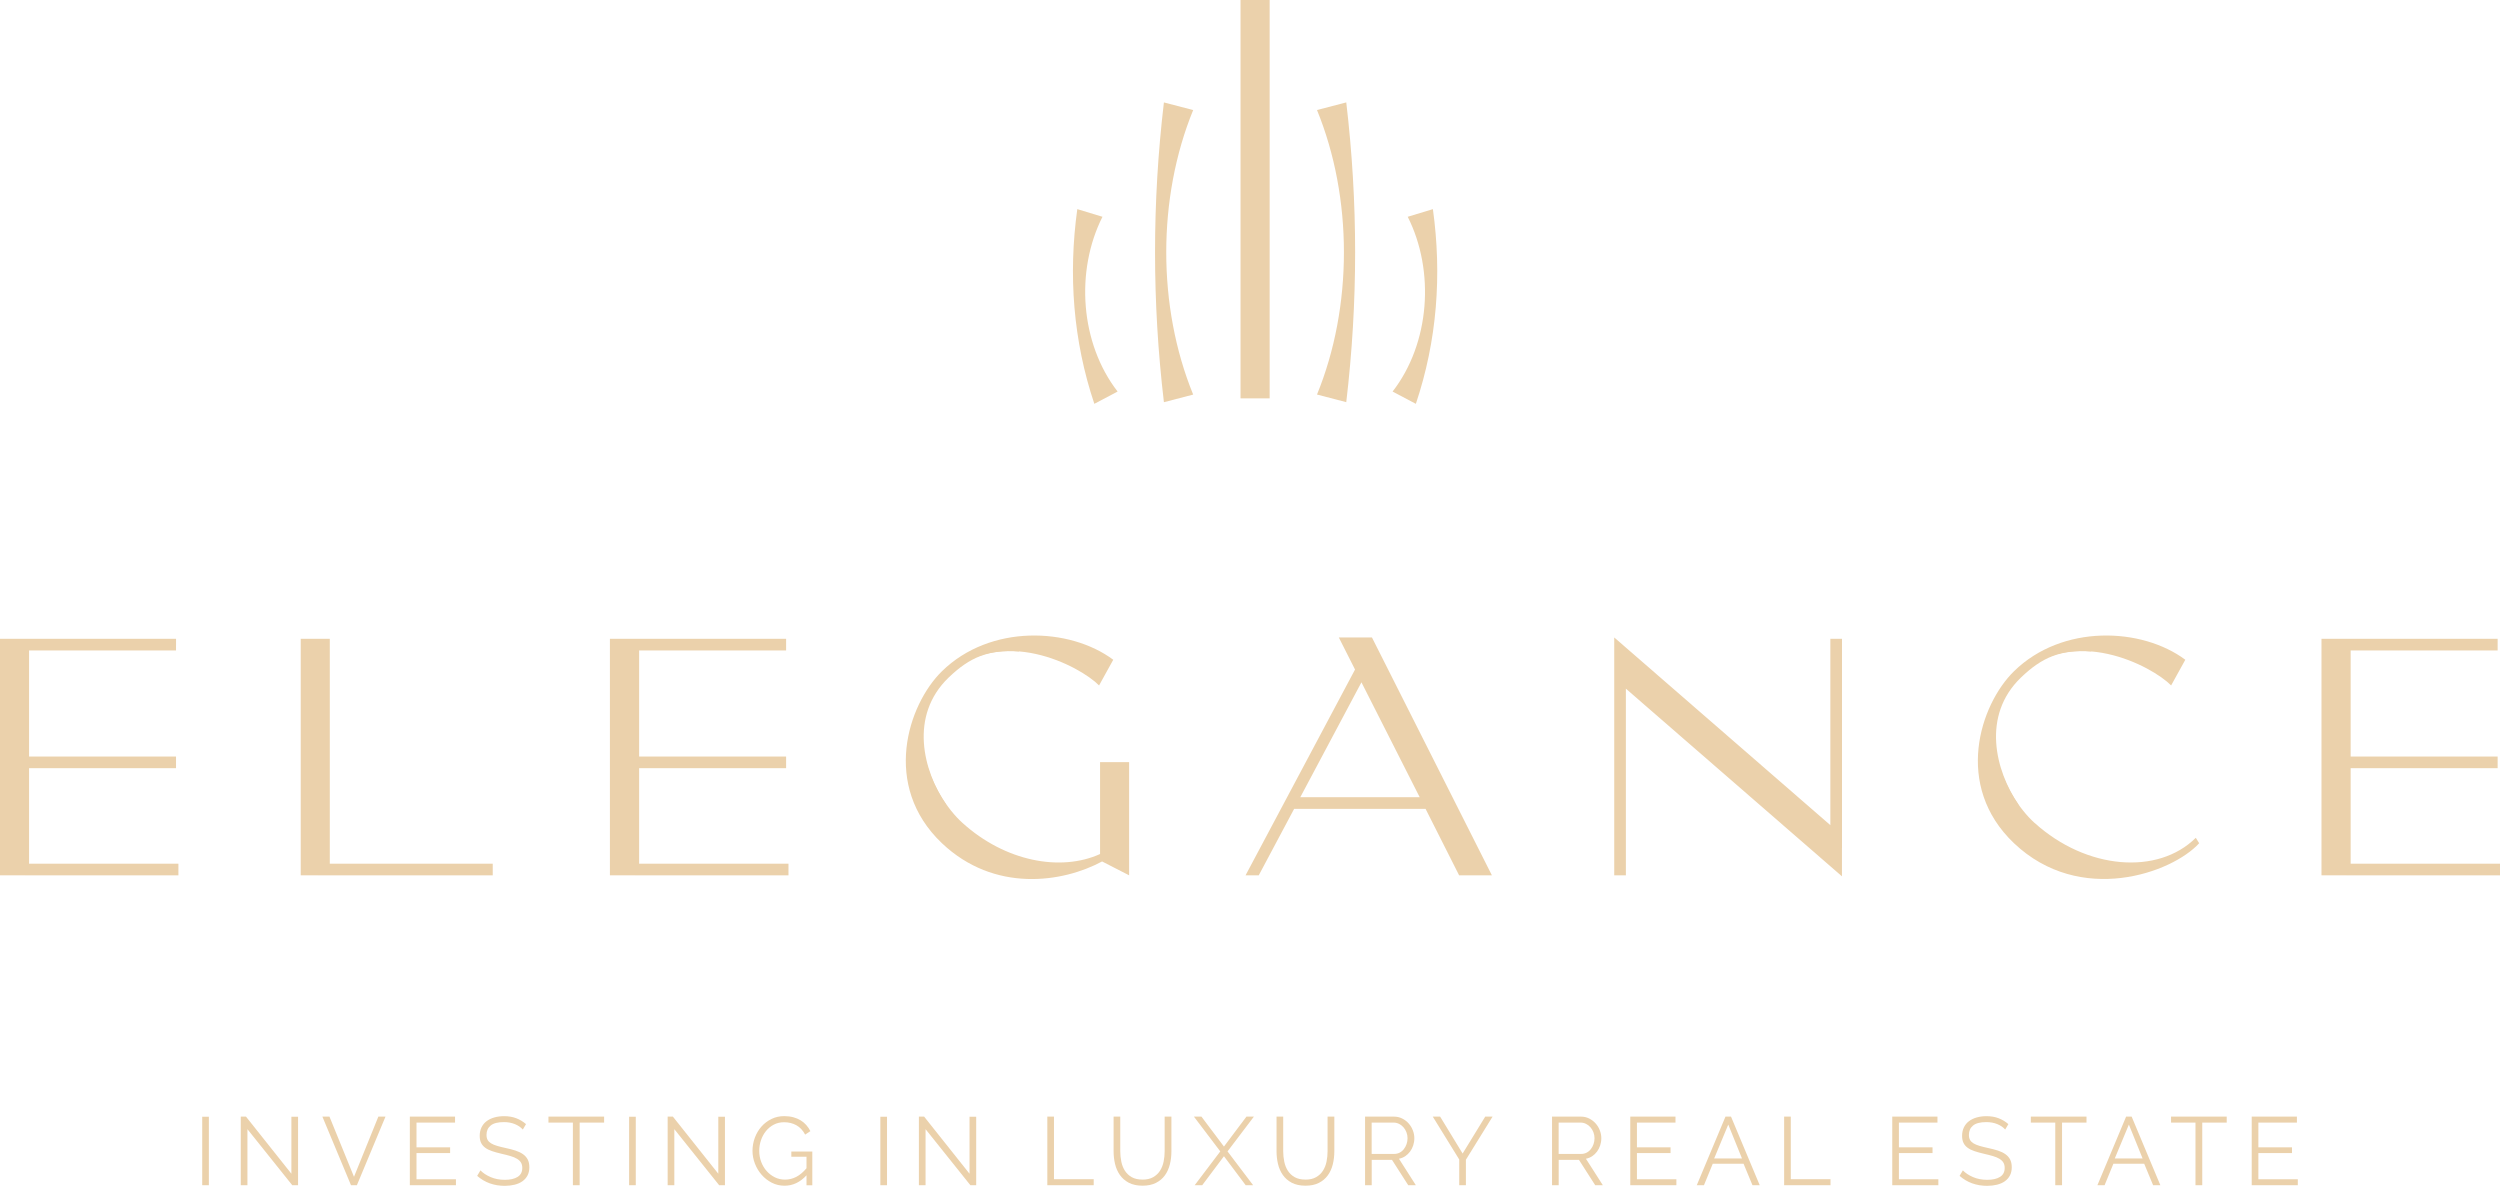 <?xml version="1.0" encoding="UTF-8"?>
<svg id="Layer_1" data-name="Layer 1" xmlns="http://www.w3.org/2000/svg" viewBox="0 0 983.13 466.32">
  <defs>
    <style>
      .cls-1 {
        fill: #ebd1ab;
        stroke-width: 0px;
      }
    </style>
  </defs>
  <g>
    <polygon class="cls-1" points="129.69 251.21 118.26 251.21 118.26 344.22 125.05 344.22 125.05 344.23 193.77 344.23 193.77 339.65 129.69 339.65 129.69 251.21"/>
    <path class="cls-1" d="M432.6,335.85c-15.55,7.04-37.34,2.92-54.08-12.22-12.09-10.9-25.38-39.33-6.24-57.8,21.13-20.33,52.35-3.99,59.93,3.72l5.58-10.1c-17.14-12.76-48.37-14.08-67.37,4.52-13.42,13.15-23.78,45.04,0,67.63,20.6,19.53,47.44,15.55,62.98,7.17l10.63,5.45v-44.51h-11.43v36.14Z"/>
    <path class="cls-1" d="M400.44,251.08c-10.62,1.29-21.08,5.53-29.27,13.54-11.78,11.54-21.17,37.51-7.23,58.96,1.36-3.52,3.85-6.27,8.17-7.13-9.17-13.42-14.57-35.03.91-49.97,8.48-8.16,15.85-11.1,27.72-10.3-.63-1.82-.46-3.17-.31-5.1Z"/>
    <path class="cls-1" d="M822.13,251.08c-10.62,1.29-21.08,5.53-29.27,13.54-11.78,11.54-21.17,37.51-7.23,58.96,1.36-3.52,3.85-6.27,8.17-7.13-9.17-13.42-14.57-35.03.91-49.97,8.48-8.16,15.85-11.1,27.72-10.3-.63-1.82-.46-3.17-.31-5.1Z"/>
    <path class="cls-1" d="M526.49,250.68l6.38,12.62-36.82,69.21-6.23,11.71h0,0s3.06,0,3.06,0h0s2.13,0,2.13,0l13.91-26.13h51.69l13.19,26.13h12.89l-47.17-93.54h-13.02ZM511.34,313.51l24.05-45.19,22.91,45.19h-46.95Z"/>
    <polygon class="cls-1" points="724.35 251.21 721.7 251.21 721.7 251.22 719.79 251.22 719.79 324.5 634.8 250.68 634.8 344.22 634.81 344.22 634.81 344.23 639.38 344.23 639.38 270.82 724.35 344.62 724.35 333.48 724.37 333.48 724.37 251.22 724.35 251.22 724.35 251.21"/>
    <path class="cls-1" d="M800.11,323.63c-12.09-10.9-25.38-39.33-6.24-57.8,21.13-20.33,52.35-3.99,59.93,3.72l5.58-10.1c-17.14-12.76-48.37-14.08-67.37,4.52-13.42,13.15-23.78,45.04,0,67.63,26.05,24.71,62.19,11.69,72.82,0l-1.33-2.13c-14.88,14.75-42.92,12.62-63.38-5.85Z"/>
    <polygon class="cls-1" points="11.43 302.09 69.22 302.09 69.22 297.51 11.43 297.51 11.43 255.79 69.22 255.79 69.22 253.87 69.23 253.87 69.23 251.21 69.22 251.21 69.22 251.21 8.84 251.21 8.84 251.21 0 251.21 0 344.22 9.78 344.22 9.78 344.23 70.16 344.23 70.16 339.65 11.43 339.65 11.43 302.09"/>
    <polygon class="cls-1" points="251.34 302.09 309.14 302.09 309.14 297.51 251.34 297.51 251.34 255.79 309.14 255.79 309.14 253.87 309.14 253.87 309.14 251.21 309.14 251.21 309.14 251.21 248.75 251.21 248.75 251.21 239.91 251.21 239.85 251.21 239.85 344.22 239.91 344.22 249.69 344.22 249.69 344.23 310.07 344.23 310.07 339.65 251.34 339.65 251.34 302.09"/>
    <polygon class="cls-1" points="924.4 339.65 924.4 302.09 982.2 302.09 982.2 297.51 924.4 297.51 924.4 255.79 982.2 255.79 982.2 253.87 982.2 253.87 982.2 251.21 982.2 251.21 982.2 251.21 921.82 251.21 921.82 251.21 912.97 251.21 912.93 251.21 912.93 344.22 912.97 344.22 922.75 344.22 922.75 344.23 983.13 344.23 983.13 339.65 924.4 339.65"/>
  </g>
  <g>
    <rect class="cls-1" x="487.84" width="11.45" height="156.66"/>
    <g>
      <path class="cls-1" d="M457.71,158.16c-4.65-39.41-4.65-78.47,0-117.88,0,0,11.51,3,11.51,3-14.12,34.5-14.12,77.38,0,111.89,0,0-11.51,3-11.51,3h0Z"/>
      <path class="cls-1" d="M430.35,158.81c-8.33-24.86-10.28-50.65-6.7-76.57,0,0,9.9,3.01,9.9,3.01-10.74,21.32-8.76,49.74,5.95,68.73,0,0-9.15,4.83-9.15,4.83h0Z"/>
      <path class="cls-1" d="M517.91,155.16c14.12-34.5,14.12-77.38,0-111.89,0,0,11.51-3,11.51-3,4.65,39.41,4.65,78.47,0,117.88,0,0-11.51-3-11.51-3h0Z"/>
      <path class="cls-1" d="M547.64,153.98c14.71-18.99,16.69-47.41,5.95-68.73,0,0,9.9-3.01,9.9-3.01,3.58,25.91,1.64,51.71-6.7,76.57,0,0-9.15-4.83-9.15-4.83h0Z"/>
    </g>
  </g>
  <g>
    <path class="cls-1" d="M79.52,466.09v-26.94h2.62v26.94h-2.62Z"/>
    <path class="cls-1" d="M97.3,444.05v22.04h-2.62v-26.98h2.05l17.86,22.46v-22.42h2.62v26.94h-2.28l-17.63-22.04Z"/>
    <path class="cls-1" d="M129.56,439.11l9.65,23.67,9.58-23.67h2.81l-11.25,26.98h-2.32l-11.25-26.98h2.77Z"/>
    <path class="cls-1" d="M179.3,463.73v2.36h-18.13v-26.98h17.78v2.36h-15.16v9.73h13.22v2.24h-13.22v10.3h15.5Z"/>
    <path class="cls-1" d="M205.56,444.16c-.76-.86-1.78-1.56-3.06-2.09-1.28-.53-2.72-.8-4.31-.8-2.41,0-4.16.45-5.24,1.35-1.09.9-1.63,2.12-1.63,3.67,0,.81.15,1.48.44,1.99.29.52.75.97,1.37,1.35.62.38,1.41.71,2.36.99.95.28,2.07.56,3.36.84,1.44.3,2.74.64,3.88,1.01,1.14.37,2.11.84,2.93,1.41.81.57,1.43,1.27,1.86,2.09.43.82.65,1.84.65,3.06s-.24,2.32-.72,3.23c-.48.91-1.15,1.67-2.01,2.28s-1.89,1.06-3.08,1.35c-1.19.29-2.48.44-3.88.44-4.23,0-7.84-1.3-10.83-3.91l1.29-2.17c.99,1.04,2.32,1.92,3.99,2.64,1.67.72,3.53,1.08,5.59,1.08,2.15,0,3.84-.39,5.05-1.16,1.22-.77,1.82-1.94,1.82-3.51,0-.84-.17-1.54-.51-2.11-.34-.57-.85-1.06-1.54-1.48s-1.54-.78-2.56-1.08c-1.03-.3-2.21-.61-3.55-.91-1.42-.33-2.66-.67-3.72-1.03-1.06-.35-1.96-.8-2.68-1.33-.72-.53-1.27-1.17-1.63-1.92-.37-.75-.55-1.67-.55-2.75,0-1.24.23-2.35.7-3.33.47-.97,1.13-1.79,1.98-2.43.85-.65,1.86-1.14,3.04-1.48,1.18-.34,2.48-.51,3.9-.51,1.77,0,3.36.27,4.77.82,1.41.54,2.68,1.31,3.82,2.3l-1.25,2.13Z"/>
    <path class="cls-1" d="M237.56,441.47h-9.61v24.62h-2.66v-24.62h-9.61v-2.36h21.89v2.36Z"/>
    <path class="cls-1" d="M247.4,466.09v-26.94h2.62v26.94h-2.62Z"/>
    <path class="cls-1" d="M265.18,444.05v22.04h-2.62v-26.98h2.05l17.86,22.46v-22.42h2.62v26.94h-2.28l-17.63-22.04Z"/>
    <path class="cls-1" d="M317.17,462.18c-2.51,2.74-5.38,4.1-8.63,4.1-1.82,0-3.5-.39-5.04-1.18-1.53-.79-2.86-1.82-3.99-3.12-1.13-1.29-2.01-2.75-2.64-4.39-.63-1.63-.95-3.31-.95-5.03s.31-3.52.93-5.17c.62-1.65,1.48-3.1,2.58-4.35s2.42-2.25,3.95-3c1.53-.75,3.2-1.12,5-1.12,1.32,0,2.51.15,3.59.44,1.08.29,2.04.7,2.89,1.22.85.52,1.59,1.14,2.22,1.86.63.72,1.17,1.51,1.6,2.38l-2.05,1.37c-.89-1.67-2.04-2.9-3.46-3.69-1.42-.78-3.03-1.18-4.83-1.18-1.5,0-2.84.32-4.05.95-1.2.63-2.23,1.48-3.08,2.53-.85,1.05-1.5,2.25-1.96,3.61-.46,1.36-.68,2.75-.68,4.2,0,1.52.26,2.96.78,4.33.52,1.37,1.23,2.57,2.15,3.59s1.98,1.84,3.21,2.45c1.23.61,2.56.91,4.01.91,1.54,0,3.01-.36,4.41-1.08,1.39-.72,2.74-1.86,4.03-3.4v-4.52h-5.97v-2.05h8.25v13.26h-2.28v-3.91Z"/>
    <path class="cls-1" d="M346.2,466.09v-26.94h2.62v26.94h-2.62Z"/>
    <path class="cls-1" d="M363.98,444.05v22.04h-2.62v-26.98h2.05l17.86,22.46v-22.42h2.62v26.94h-2.28l-17.63-22.04Z"/>
    <path class="cls-1" d="M411.86,466.09v-26.98h2.62v24.62h15.62v2.36h-18.24Z"/>
    <path class="cls-1" d="M449.25,463.89c1.7,0,3.11-.32,4.24-.97,1.13-.65,2.03-1.49,2.7-2.55.67-1.05,1.14-2.25,1.41-3.59.27-1.34.4-2.7.4-4.07v-13.6h2.66v13.6c0,1.82-.2,3.55-.61,5.19-.41,1.63-1.06,3.07-1.96,4.31-.9,1.24-2.07,2.23-3.52,2.96-1.44.74-3.21,1.1-5.28,1.1s-3.95-.39-5.4-1.16c-1.44-.77-2.61-1.79-3.5-3.06-.89-1.27-1.52-2.71-1.9-4.33-.38-1.62-.57-3.29-.57-5.02v-13.6h2.62v13.6c0,1.42.14,2.8.42,4.14.28,1.34.75,2.53,1.42,3.57.67,1.04,1.56,1.88,2.68,2.51,1.11.63,2.51.95,4.18.95Z"/>
    <path class="cls-1" d="M472.47,439.11l8.85,11.78,8.85-11.78h2.93l-10.37,13.68,10.07,13.3h-2.93l-8.55-11.4-8.55,11.4h-2.96l10.07-13.3-10.37-13.68h2.96Z"/>
    <path class="cls-1" d="M513.32,463.89c1.7,0,3.11-.32,4.24-.97,1.13-.65,2.03-1.49,2.7-2.55.67-1.05,1.14-2.25,1.41-3.59.27-1.34.4-2.7.4-4.07v-13.6h2.66v13.6c0,1.82-.2,3.55-.61,5.19-.41,1.63-1.06,3.07-1.96,4.31-.9,1.24-2.07,2.23-3.51,2.96-1.44.74-3.21,1.1-5.28,1.1s-3.95-.39-5.4-1.16c-1.44-.77-2.61-1.79-3.5-3.06-.89-1.27-1.52-2.71-1.9-4.33-.38-1.62-.57-3.29-.57-5.02v-13.6h2.62v13.6c0,1.42.14,2.8.42,4.14.28,1.34.75,2.53,1.42,3.57.67,1.04,1.56,1.88,2.68,2.51,1.11.63,2.51.95,4.18.95Z"/>
    <path class="cls-1" d="M536.81,466.09v-26.98h11.36c1.17,0,2.24.25,3.23.74.99.49,1.84,1.14,2.55,1.94.71.8,1.26,1.7,1.65,2.72.39,1.01.59,2.04.59,3.08s-.15,1.93-.44,2.83c-.29.9-.7,1.71-1.24,2.43-.53.72-1.17,1.33-1.9,1.82-.73.49-1.56.83-2.47,1.01l6.65,10.41h-3l-6.38-9.96h-7.98v9.96h-2.62ZM539.43,453.78h8.85c.78,0,1.5-.17,2.15-.51.65-.34,1.2-.8,1.65-1.39.46-.58.81-1.24,1.06-1.98.25-.73.38-1.51.38-2.32s-.15-1.59-.44-2.34c-.29-.75-.68-1.4-1.18-1.96-.49-.56-1.08-1-1.75-1.33-.67-.33-1.38-.49-2.11-.49h-8.63v12.31Z"/>
    <path class="cls-1" d="M566.33,439.11l8.85,14.52,8.89-14.52h2.89l-10.49,16.95v10.03h-2.62v-10.11l-10.41-16.87h2.89Z"/>
    <path class="cls-1" d="M610.34,466.09v-26.98h11.36c1.17,0,2.24.25,3.23.74.99.49,1.84,1.14,2.55,1.94.71.8,1.26,1.7,1.65,2.72.39,1.01.59,2.04.59,3.08s-.15,1.93-.44,2.83c-.29.9-.7,1.71-1.24,2.43-.53.72-1.17,1.33-1.9,1.82-.73.49-1.56.83-2.47,1.01l6.65,10.41h-3l-6.38-9.96h-7.98v9.96h-2.62ZM612.96,453.78h8.85c.78,0,1.5-.17,2.15-.51.65-.34,1.2-.8,1.65-1.39.46-.58.81-1.24,1.06-1.98.25-.73.38-1.51.38-2.32s-.15-1.59-.44-2.34c-.29-.75-.68-1.4-1.18-1.96-.49-.56-1.08-1-1.75-1.33-.67-.33-1.38-.49-2.11-.49h-8.63v12.31Z"/>
    <path class="cls-1" d="M659.24,463.73v2.36h-18.13v-26.98h17.78v2.36h-15.16v9.73h13.22v2.24h-13.22v10.3h15.5Z"/>
    <path class="cls-1" d="M667.26,466.09l11.29-26.98h2.17l11.29,26.98h-2.85l-3.5-8.44h-12.12l-3.46,8.44h-2.81ZM679.65,442.23l-5.55,13.34h10.94l-5.4-13.34Z"/>
    <path class="cls-1" d="M701.61,466.09v-26.98h2.62v24.62h15.62v2.36h-18.24Z"/>
    <path class="cls-1" d="M762.26,463.73v2.36h-18.13v-26.98h17.78v2.36h-15.16v9.73h13.22v2.24h-13.22v10.3h15.5Z"/>
    <path class="cls-1" d="M788.52,444.16c-.76-.86-1.78-1.56-3.06-2.09-1.28-.53-2.72-.8-4.31-.8-2.41,0-4.15.45-5.24,1.35-1.09.9-1.63,2.12-1.63,3.67,0,.81.15,1.48.44,1.99.29.52.75.97,1.37,1.35.62.38,1.41.71,2.36.99s2.07.56,3.36.84c1.44.3,2.74.64,3.88,1.01,1.14.37,2.12.84,2.93,1.41.81.57,1.43,1.27,1.86,2.09.43.82.65,1.84.65,3.06s-.24,2.32-.72,3.23-1.15,1.67-2.01,2.28c-.86.61-1.89,1.06-3.08,1.35-1.19.29-2.48.44-3.88.44-4.23,0-7.84-1.3-10.83-3.91l1.29-2.17c.99,1.04,2.32,1.92,3.99,2.64s3.53,1.08,5.59,1.08c2.15,0,3.84-.39,5.05-1.16,1.22-.77,1.82-1.94,1.82-3.51,0-.84-.17-1.54-.51-2.11-.34-.57-.86-1.06-1.54-1.48-.68-.42-1.54-.78-2.57-1.08-1.03-.3-2.21-.61-3.55-.91-1.42-.33-2.66-.67-3.72-1.03-1.06-.35-1.96-.8-2.68-1.33-.72-.53-1.27-1.17-1.63-1.92-.37-.75-.55-1.67-.55-2.75,0-1.24.23-2.35.7-3.33.47-.97,1.13-1.79,1.98-2.43.85-.65,1.86-1.14,3.04-1.48,1.18-.34,2.48-.51,3.89-.51,1.77,0,3.36.27,4.77.82,1.41.54,2.68,1.31,3.82,2.3l-1.25,2.13Z"/>
    <path class="cls-1" d="M820.51,441.47h-9.61v24.62h-2.66v-24.62h-9.61v-2.36h21.89v2.36Z"/>
    <path class="cls-1" d="M824.81,466.09l11.29-26.98h2.17l11.29,26.98h-2.85l-3.5-8.44h-12.12l-3.46,8.44h-2.81ZM837.19,442.23l-5.55,13.34h10.94l-5.4-13.34Z"/>
    <path class="cls-1" d="M875.65,441.47h-9.61v24.62h-2.66v-24.62h-9.61v-2.36h21.89v2.36Z"/>
    <path class="cls-1" d="M903.62,463.73v2.36h-18.13v-26.98h17.78v2.36h-15.16v9.73h13.22v2.24h-13.22v10.3h15.5Z"/>
  </g>
</svg>